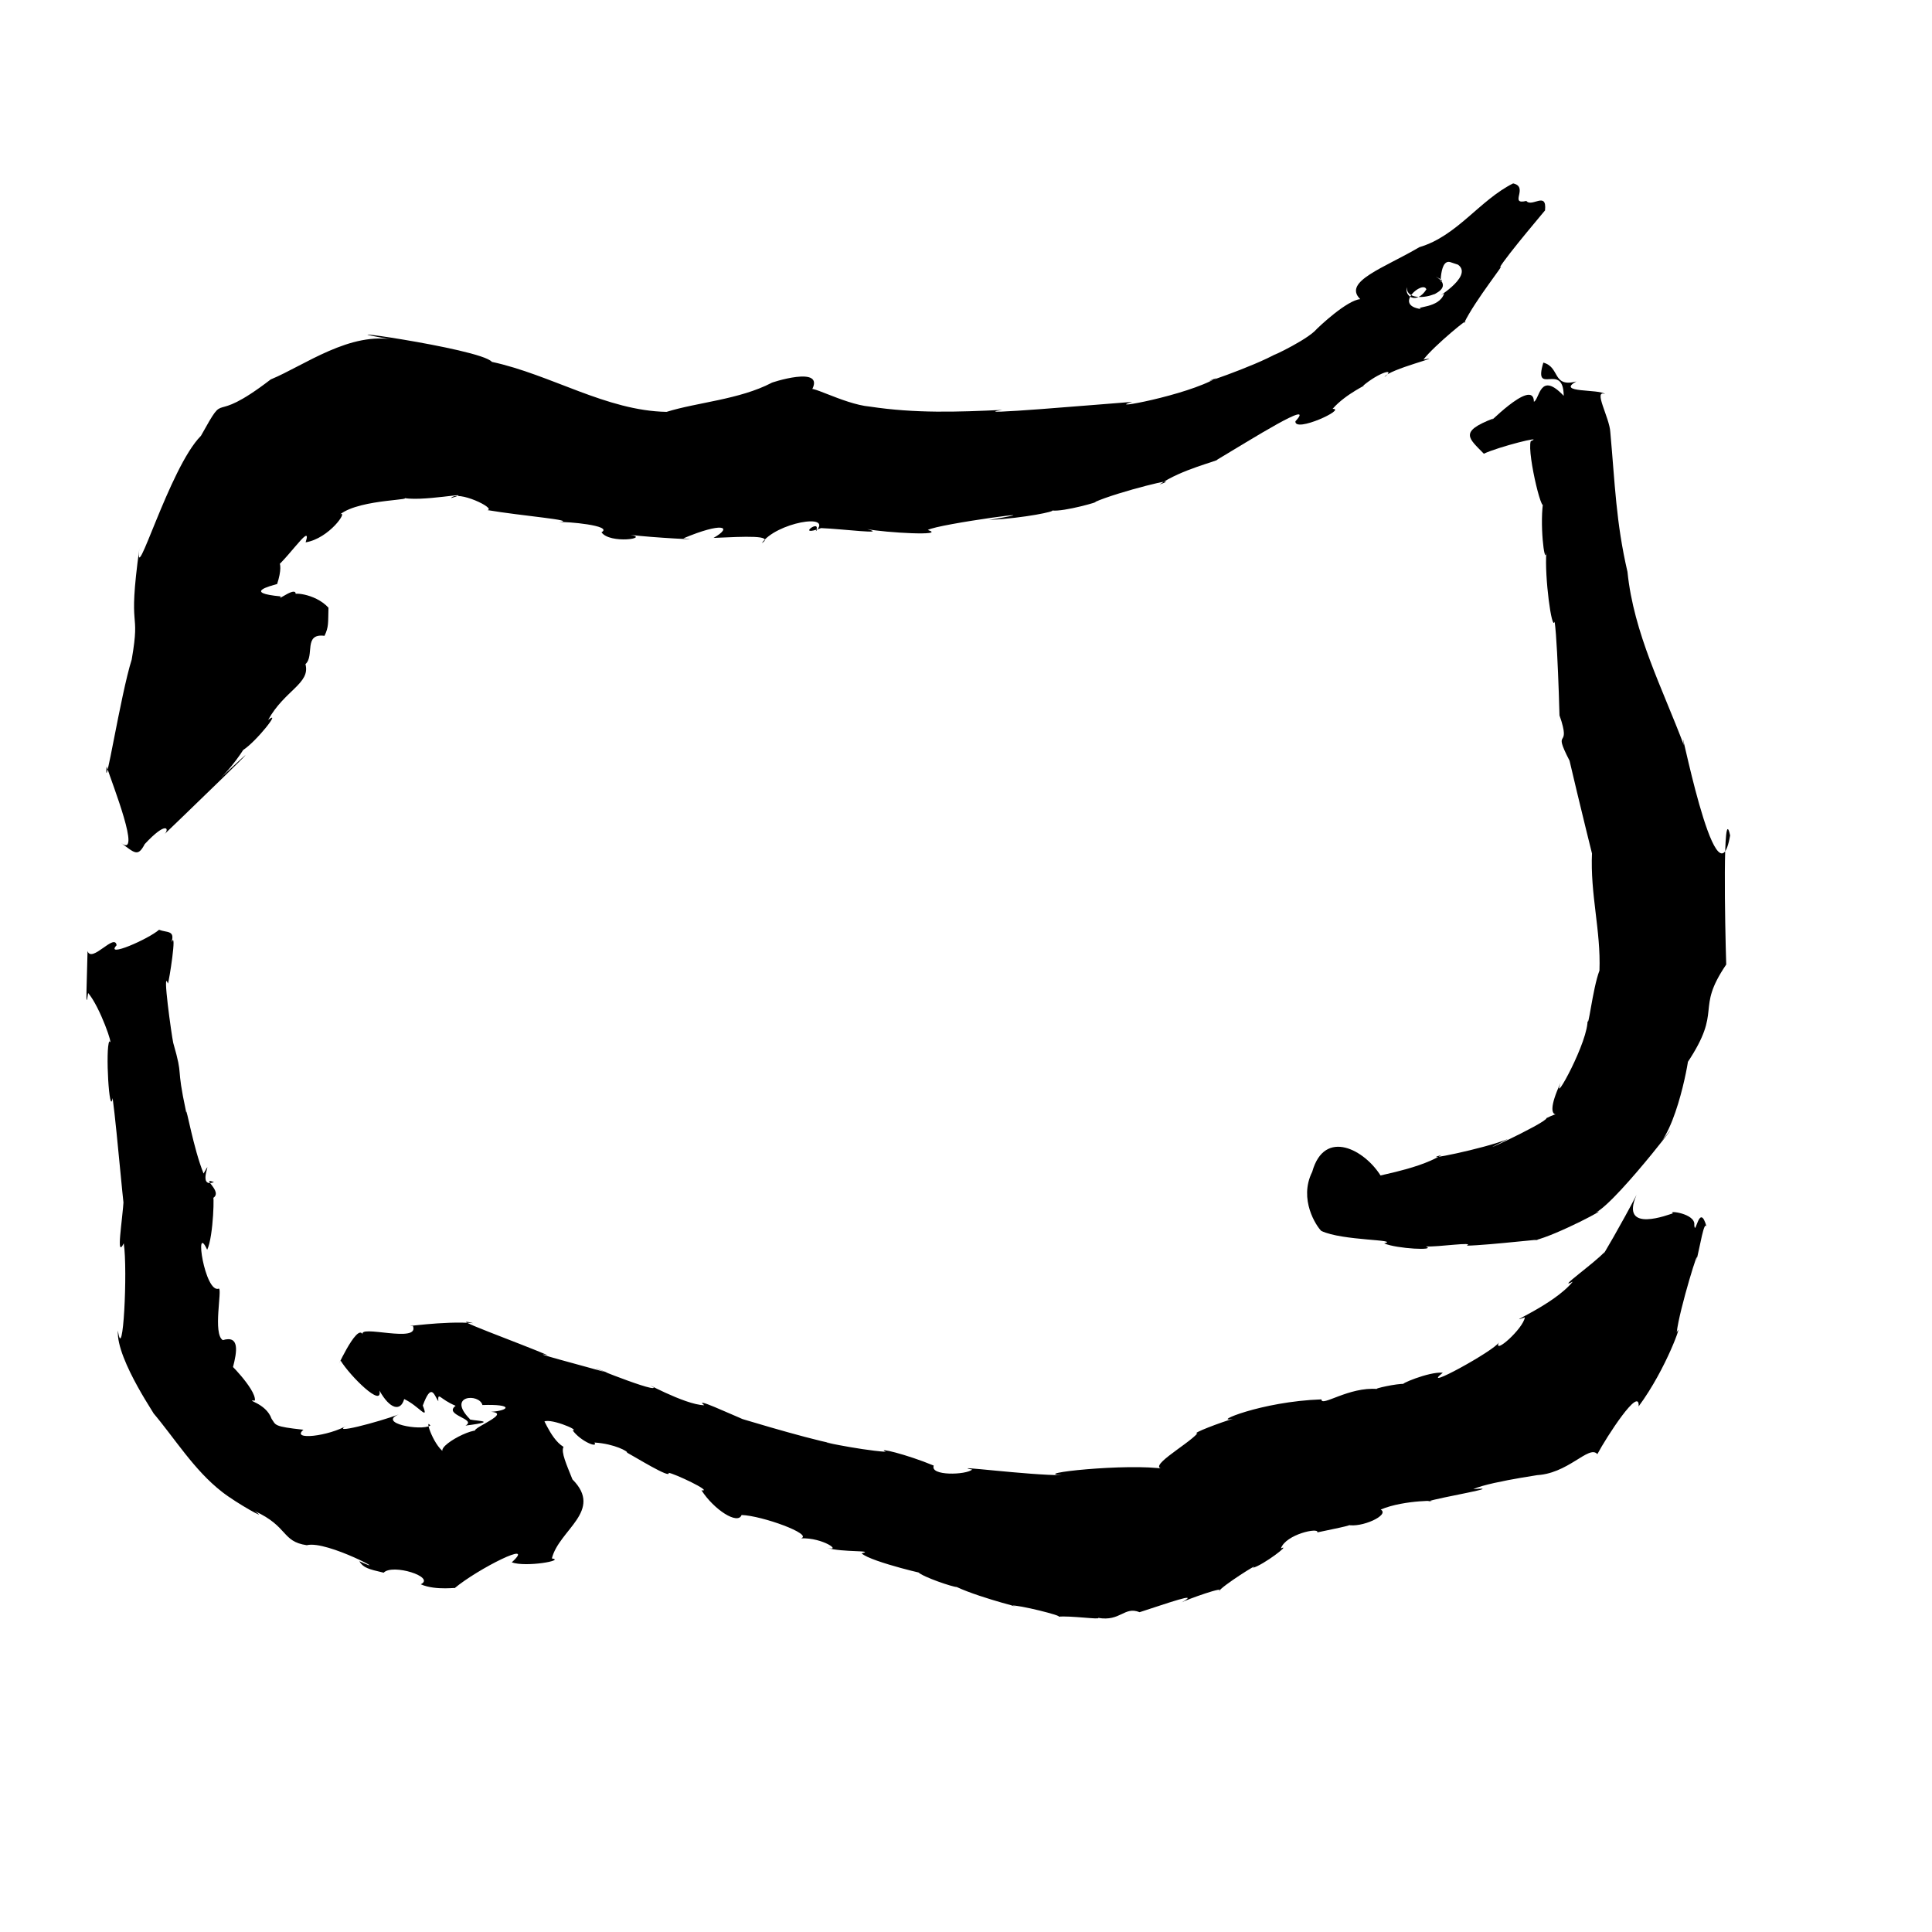<?xml version="1.0" encoding="UTF-8" standalone="no"?>
<svg
   version="1.0"
   width="1024pt"
   height="1024pt"
   viewBox="0 0 1024 1024"
   preserveAspectRatio="xMidYMid meet"
   id="svg12"
   sodipodi:docname="ロ.svg"
   xmlns:inkscape="http://www.inkscape.org/namespaces/inkscape"
   xmlns:sodipodi="http://sodipodi.sourceforge.net/DTD/sodipodi-0.dtd"
   xmlns="http://www.w3.org/2000/svg"
   xmlns:svg="http://www.w3.org/2000/svg">
  <defs
     id="defs16" />
  <sodipodi:namedview
     id="namedview14"
     pagecolor="#ffffff"
     bordercolor="#666666"
     borderopacity="1.0"
     inkscape:pageshadow="2"
     inkscape:pageopacity="0.0"
     inkscape:pagecheckerboard="0"
     inkscape:document-units="pt" />
  <g
     transform="translate(0,1024) scale(0.1,-0.1)"
     fill="#000000"
     stroke="none"
     id="g10">
    <path
       d="m 8020,9268 c -179.078,-89.818 -296.139,-278.511 -497,-338 -186.371,-109.983 -408.471,-182.577 -313.375,-275.5 -69.372,-5.591 -216.854,-142.573 -243.625,-171.5 -71.963,-64.932 -285.12,-159.336 -193,-113 -127.368,-74.224 -476.663,-190.277 -325,-133 -158.338,-93.476 -601.841,-173.887 -447.125,-127 -167.669,-12.517 -898.157,-75.787 -688.5,-42.625 -238.683,-11.054 -458.64,-19.099 -702.375,17.625 -142.737,12.757 -347.117,134.439 -311.75,80.25 90.674,148.673 -227.914,41.009 -208.25,45.75 -171.101,-89.018 -395.02,-103.325 -557,-154 -319.462,5.665 -612.639,197.493 -926,265 -59.475,72.471 -1021.721,203.571 -510.016,115 C 1859.563,8488.53 1609.805,8300.934 1435,8229 1096.955,7969.164 1212.424,8194.407 1065,7930 896.937,7761.469 708.649,7100.285 739,7335 c -64.914,-470.523 8.527,-304.339 -41,-591 -58.636,-184.168 -146.873,-744.976 -133,-566 30.467,-94.125 187.323,-489.634 77,-406.125 72.267,-53.267 88.858,-75.116 125,-5.875 115.008,123.913 131.567,81.803 106,54 -4.252,-4.97 717.718,690.404 295,296 86.787,81.822 151.692,200.425 121,149 69.765,44.918 207.306,218.479 132,159 87.11,157.595 225.599,193.301 198,296 49.781,43.92 -12.378,164.62 101,150 22.966,47.943 18.536,67.44 21,149 -73.134,79.996 -207.262,82.451 -174.5,66.375 10.335,57.088 -103.651,-38.235 -78,-6.5 -201.304,19.008 -57.508,54.733 -19.625,65.75 46.451,142.368 -14.637,159.604 -40.875,66.375 66.01,16.909 232.891,282.296 191.922,154.469 126.586,21.044 226.962,170.569 183.078,148.531 107.702,84.623 431.38,73.504 321.125,91 90.122,-32.547 420.487,39.8 265.875,-5 36.425,44.209 240.806,-54.94 193.75,-63.625 177.503,-30.326 484.263,-54.722 379.75,-63.5 36.2,3.338 289.664,-17.908 224.5,-54 43.648,-63.43 258.274,-31.907 154,-13.875 111.913,-14.441 414.152,-30.096 280,-18.375 205.597,86.7 266.456,63.067 160,2.375 166.019,7.205 324.19,16.137 255.5,-28.125 74.694,108.894 382.575,163.146 286.5,63.125 34.187,75.046 -114.352,-35.281 28,17 115.229,-4.649 357.279,-35.628 244.5,-5.375 94.859,-18.758 425.279,-37.67 321.25,-4.625 50.856,31.643 731.673,122.27 323.5,52.875 196.679,11.015 354.018,46.313 335.25,50.5 60.911,-8.371 266.365,51.401 226.5,44.625 118.383,53.698 489.733,145.094 343,93 114.708,80.513 315.048,126.08 306,132 173.918,103.417 528.367,327.525 414,203 -5.161,-62.99 274.576,66.73 197,66 71.602,82.237 196.006,134.336 161,122 86.083,72.838 177.244,97.139 114.25,46.875 20.644,40.752 334.468,116.61 206.625,92.375 51.09,69.991 266.916,245.965 214.125,191.75 60.823,126.414 232.399,335.945 190,296 30.916,57.535 271.067,338.745 240,303 10.823,104.053 -69.931,14.004 -99,50 -94.804,-22.616 15.157,73.944 -70,93 z m -292,-431 c 89.23,-65.365 -155.679,-197.881 -73.625,-152 -25.436,-80.887 -161.16,-68.14 -122.5,-83.125 -151.936,20.547 13.277,155.443 28.125,104.125 -52.977,-82.018 -117.641,-36.324 -103,12 -9.057,-108.978 294.525,-25.931 153,56 139.521,-67.493 -227.016,27.736 -45.375,-63.75 26.34,-85.249 96.653,32.996 65.375,4.75 10.071,-37.295 -9.207,152.751 56,136 z"
       id="path4" />
    <path
       d="m 8180,8318 c -55.491,-183.821 106.341,9.107 108,-176 -126.974,134.561 -126.99,-17.683 -158,-31.375 -1.071,138.488 -284.209,-161.637 -215,-88.625 -184.225,-70.332 -130.194,-104.574 -50.328,-186.797 74.53,35.825 328.443,100.217 248.453,66.297 -20.826,-67.604 74.769,-451.864 68.875,-305.5 -24.205,-120.9 4.932,-360.013 14,-284 -10.196,-127.771 28.772,-420.921 44,-367 19.528,-138.34 30.271,-698.71 26,-497 66.813,-193.352 -43.589,-52.937 53,-240 40.147,-174.112 152.97,-633.425 119,-488 -10.237,-220.93 47.309,-410.981 39.5,-624.125 -36.788,-95.374 -61.324,-333.056 -63.5,-256.875 10.93,-110.092 -191.548,-473.653 -143,-339 -118.453,-257.997 61.339,-119.784 -74,-186 1.083,-25.953 -473.811,-242.857 -202,-110 -132.854,-54.42 -486.771,-123.039 -355,-86 -135.107,-84.054 -406.736,-116.93 -320,-113 -83.94,139.296 -299.551,258.218 -365,24 -73.346,-146.233 23.009,-289.019 48,-313 109.549,-53.173 421.416,-45.085 333.375,-66.25 67.141,-29.011 282.13,-39.211 220.625,-16.125 66.138,-3.967 263.266,27.023 216.875,4.125 120.9,2.032 466.955,44.582 357.125,27.25 123.219,28.527 416.732,187.102 326.5,147.875 123.851,63.123 561.906,649.116 326.5,350.125 122.31,124.779 182.671,563.234 159,444 191.887,287.94 39.042,274.035 206.375,520.875 -6.516,202.252 -19.613,873.886 20.625,684.125 -72.055,-420.843 -282.926,702.544 -245,478 -112.805,300.092 -265.803,592.461 -299,919 -61.237,264.684 -65.876,464.396 -91,741 -3.993,76.692 -92.671,226.043 -28.125,201.625 -29.117,27.346 -263.14,5.051 -151.875,66.375 -129.312,-32.973 -84.618,76.02 -175,100 z"
       id="path6" />
    <path
       d="m 843,5312 c -57.441,-50.026 -289.093,-151.099 -225,-82 -9.726,67.122 -131.537,-96.503 -154,-31 -2.32,-130.535 -13.399,-346.962 3,-222 63.539,-73.662 138.621,-294.868 112.5,-256 -22.093,-38.953 0.102,-405.16 17.5,-301 23.989,-174.688 69.369,-726.14 59,-532 -7.155,-121.34 -43.468,-324.015 0,-238 21.437,-142.397 -4.199,-651.168 -31,-462 -12.39,-155.695 229.483,-492.428 183,-432 119.312,-140.443 219.365,-306.927 368.625,-423.125 77.087,-60.75 259.264,-161.604 173.375,-101.875 179.41,-82.312 141.785,-161.201 276,-181 107.087,27.95 468.796,-171.45 278.375,-84.75 20.632,-34.512 47.826,-41.94 129.125,-60.875 46.599,49.545 277.098,-23.104 196.5,-61.375 81.154,-36.2 204.711,-13.978 179,-21 123.294,103.096 439.31,261.846 303.375,137.125 76.009,-26.893 286.079,10.685 212.625,20.875 37.718,151.994 275.171,252.004 109,419 -30.708,77.147 -61.907,145.083 -47.25,172.25 -77.204,45.975 -118.541,197.193 -107.75,129.75 20.403,31.068 199.676,-43.181 156,-42 42.868,-59.017 136.62,-96.154 115.75,-64.75 107.112,-6.516 181.534,-49.255 172.25,-53.25 39,-20.698 234.449,-141.745 220.75,-107.375 24.842,-0.885 240.49,-102.14 174.25,-92.625 66.612,-103.204 192.596,-184.468 212.625,-130.875 108.197,-3.433 380.471,-102.124 315,-123.75 115.339,4.968 221.2,-71.755 137.375,-50.375 84.63,-25.36 258.126,-11.285 183.625,-29.125 48.128,-46.578 406.437,-127.318 299,-99 24.852,-26.35 187.36,-80.432 204.75,-79.25 135.766,-63.215 407.06,-126.027 291.625,-98.625 28.3,6.476 277.965,-55.519 248,-59 58.212,6.795 227.936,-17.084 210,-6 119.576,-20.923 138.353,63.114 220,30 136.261,43.612 332.714,113.992 223,52 18.335,11.823 247.673,94.635 197,58 11.41,26.781 228.697,162.394 180,125 55.542,14.4 207.255,130.417 149,103 26.203,75.417 204.302,113.029 193,85 50.161,10.89 213.087,42.545 160,40 72.783,-17.758 226.786,52.183 176,81 127.04,54.169 333.729,47.348 251,43 55.574,20.678 419.691,80.403 239.5,65.25 97.738,44.729 463.408,90.14 325.5,73.75 175.388,2.034 287.36,163.914 332.25,111.75 48.032,90.321 226.398,366.349 218.75,253.125 149.275,201.447 238.2,466.22 202,392.125 12.067,116.912 130.468,497.876 103,376 21.245,82.097 42.598,225.402 55.625,182 -38.691,140.883 -60.317,-57.788 -65.625,11 8.751,61.71 -146.804,79.516 -112.75,62.25 -16.735,-4.056 -285.519,-112.253 -193.25,97.75 -69.951,-136.29 -197.511,-356.047 -171,-304 -46.267,-52.938 -261.079,-205.286 -167,-156 -100.54,-124.437 -376.251,-233.233 -254,-189.125 -8.014,-59.709 -168.69,-202.532 -138,-132.875 -19.681,-41.942 -427.78,-265.175 -296.875,-160.625 -74.157,7.176 -244.54,-67.453 -203.125,-59.375 -37.997,3.161 -173.009,-26.945 -143,-27 -151.955,13.26 -298.585,-97.314 -297,-55 -321.57,-10.964 -586.793,-126.867 -469,-103 -60.465,-16.992 -229.123,-80.588 -188.25,-77 -56.489,-63.836 -287.786,-188.822 -170.875,-189 -198.212,32.536 -729.206,-25.44 -545.531,-32.531 -173.392,-1.882 -613.278,55.928 -477.344,29.531 -33.394,-28.947 -225.63,-34.648 -204.125,21.125 -145.502,60.513 -309.385,98.984 -253.5,72.875 -147.72,9.686 -414.979,69.404 -277.375,43 -150.077,27.763 -579.464,159.878 -483,131 -59.505,24.251 -265.123,120.113 -202,73 -104.584,0.63 -354.545,143.737 -267.75,93.625 1.316,-27.844 -476.649,169.583 -244.25,78.375 -144.47,40.279 -431.964,115.848 -318,93 -143.346,62.133 -558.768,211.519 -394.812,169.984 C 2353.671,3240.67 2112.77,3201.872 2187,3216 c 48.354,-102.943 -299.172,9.338 -263.25,-52 -28.979,78.866 -162.79,-232.278 -119.25,-134.125 52.188,-85.328 226.07,-255.48 206.5,-159.875 55.605,-99.742 112.128,-112.897 131.25,-45.375 76.425,-34.941 133.072,-121.35 98.625,-34.25 45.335,121.722 58.431,59.427 82.125,22.625 -2.256,53.462 7.48,10.855 92,-24 -67.568,-49.383 115.777,-69.579 52,-105 210.138,26.591 11.19,24.921 23,35 -124.051,125.764 49.657,137.924 67,74 166.834,5.761 143.779,-28.77 46,-36 126.504,-9.235 -176.855,-110.928 -56.75,-104 -29.921,34.4 -275.057,-99.591 -180.25,-116.625 -62.732,23.572 -119.888,195.665 -85,147.625 -53.443,-29.804 -279.782,13.629 -168,59 -101.998,-38.688 -381.107,-113.193 -269,-56 -102.131,-60.123 -304.661,-82.832 -235.75,-25 -160.698,17.364 -145.196,24.568 -169,58.375 -30.386,85.732 -145.776,98.893 -88.25,96.625 7.796,61.518 -165.836,229.419 -116.5,175.625 21.625,82.784 36.709,171.524 -53.5,144.375 -54.145,32.545 -2.456,269.933 -21,273 -74.447,-28.541 -132.603,359.517 -62,206 34.431,69.526 39.396,327.118 29,273 61.269,33.603 -69.797,113.879 7.125,85.5 -99.196,-37.171 5.001,152.363 -55.125,45.5 -53.322,130.235 -92.786,361.992 -92,324 -58.167,270.576 -11.758,169.465 -69,369 -8.531,38.862 -59.413,401.477 -28,314 5.635,8.946 49.748,288.246 19,219 19.532,64.777 -24.894,49.678 -66,66 z"
       id="path8" />
  </g>
</svg>
